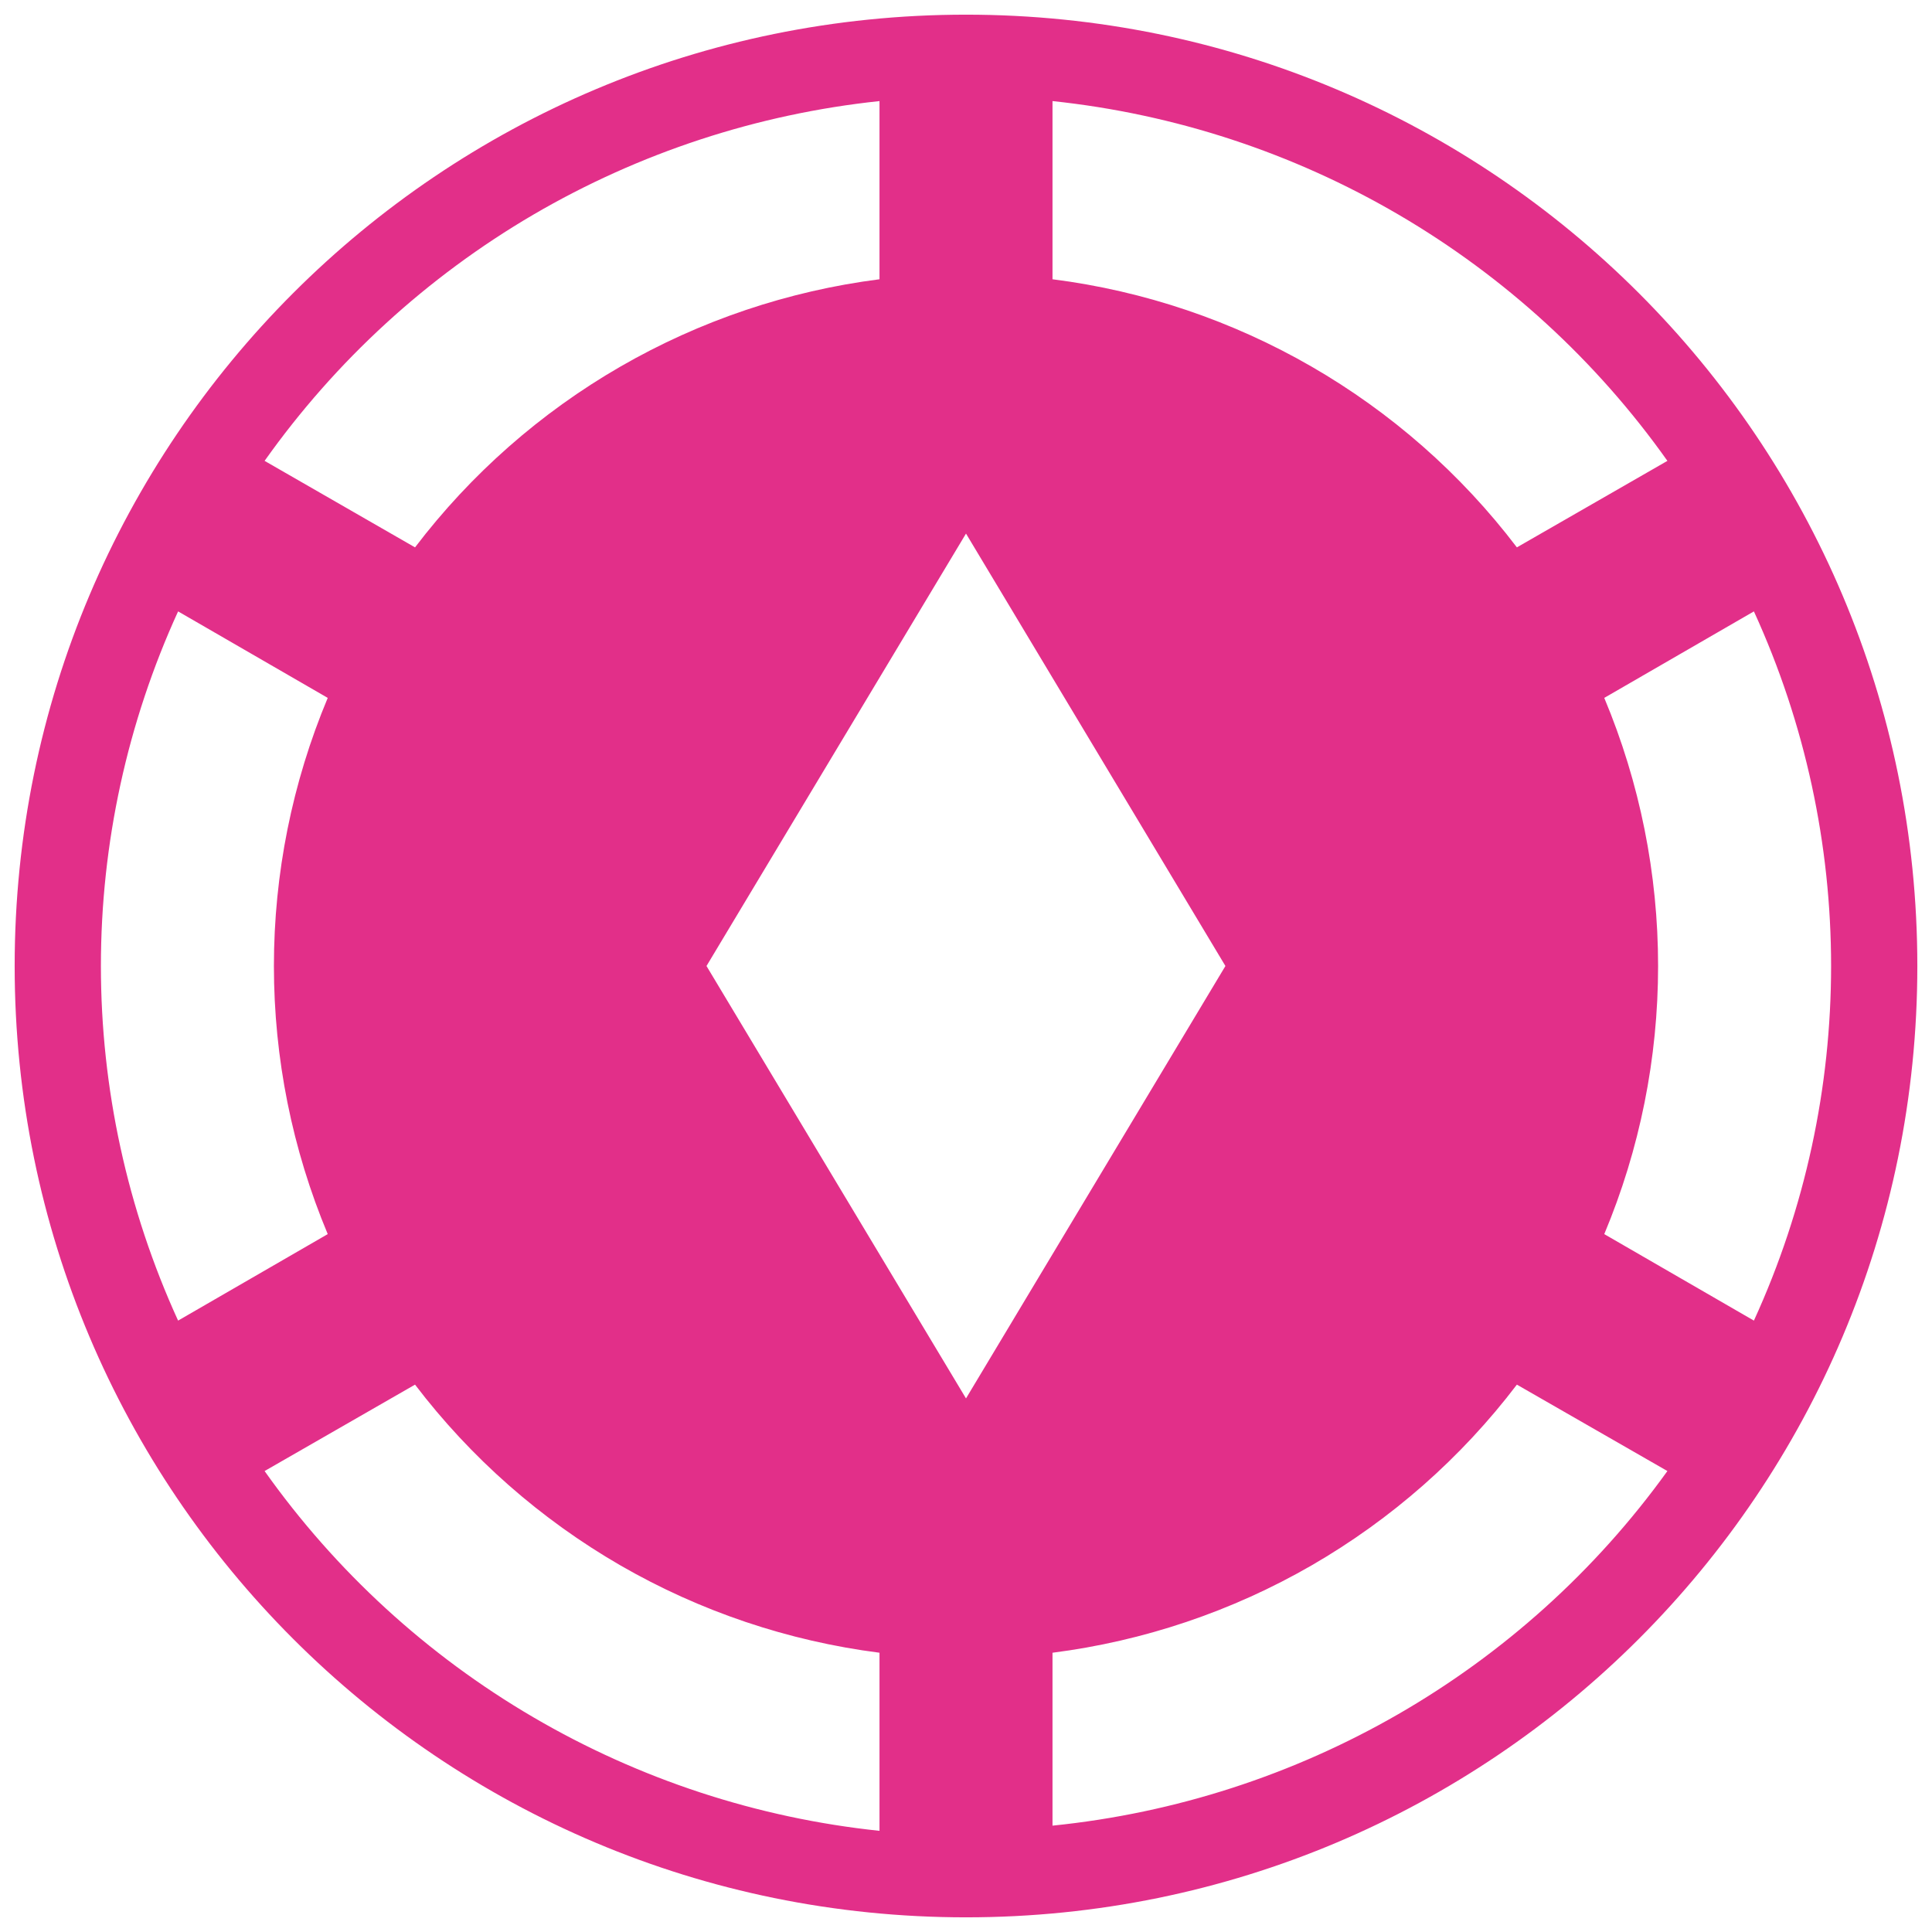 <svg width="22" height="22" viewBox="0 0 22 22" fill="none" xmlns="http://www.w3.org/2000/svg">
<path id="Vector" d="M21.833 11C21.833 16.988 16.988 21.833 11 21.833C5.012 21.833 0.167 16.988 0.167 11C0.167 5.012 5.012 0.167 11 0.167C16.988 0.167 21.833 5.012 21.833 11ZM11.985 3.18C14.082 3.446 15.993 4.549 17.273 6.233L18.987 5.248C18.178 4.107 17.135 3.152 15.927 2.445C14.72 1.739 13.376 1.298 11.985 1.151V3.18ZM3.013 5.248L4.726 6.233C5.361 5.399 6.156 4.699 7.064 4.175C7.972 3.651 8.975 3.313 10.015 3.18V1.151C8.624 1.298 7.28 1.739 6.072 2.445C4.865 3.152 3.822 4.107 3.013 5.248ZM2.028 15.038L3.732 14.053C3.327 13.086 3.119 12.048 3.119 11C3.119 9.952 3.327 8.914 3.732 7.947L2.028 6.962C1.449 8.229 1.149 9.606 1.149 11C1.149 12.393 1.449 13.77 2.028 15.038ZM10.015 18.82C8.975 18.687 7.972 18.349 7.064 17.825C6.156 17.3 5.361 16.601 4.726 15.767L3.013 16.751C3.822 17.892 4.865 18.848 6.072 19.554C7.28 20.261 8.624 20.702 10.015 20.848V18.82ZM18.987 16.751L17.273 15.767C16.639 16.601 15.844 17.3 14.936 17.825C14.028 18.349 13.025 18.687 11.985 18.82V20.789C14.791 20.504 17.342 19.036 18.987 16.751ZM19.972 15.038C21.144 12.477 21.144 9.523 19.972 6.962L18.268 7.947C18.673 8.914 18.881 9.952 18.881 11C18.881 12.048 18.673 13.086 18.268 14.053L19.972 15.038ZM13.954 11L11 6.076L8.045 11L11 15.924L13.954 11Z" fill="#E22F89"/>
</svg>
